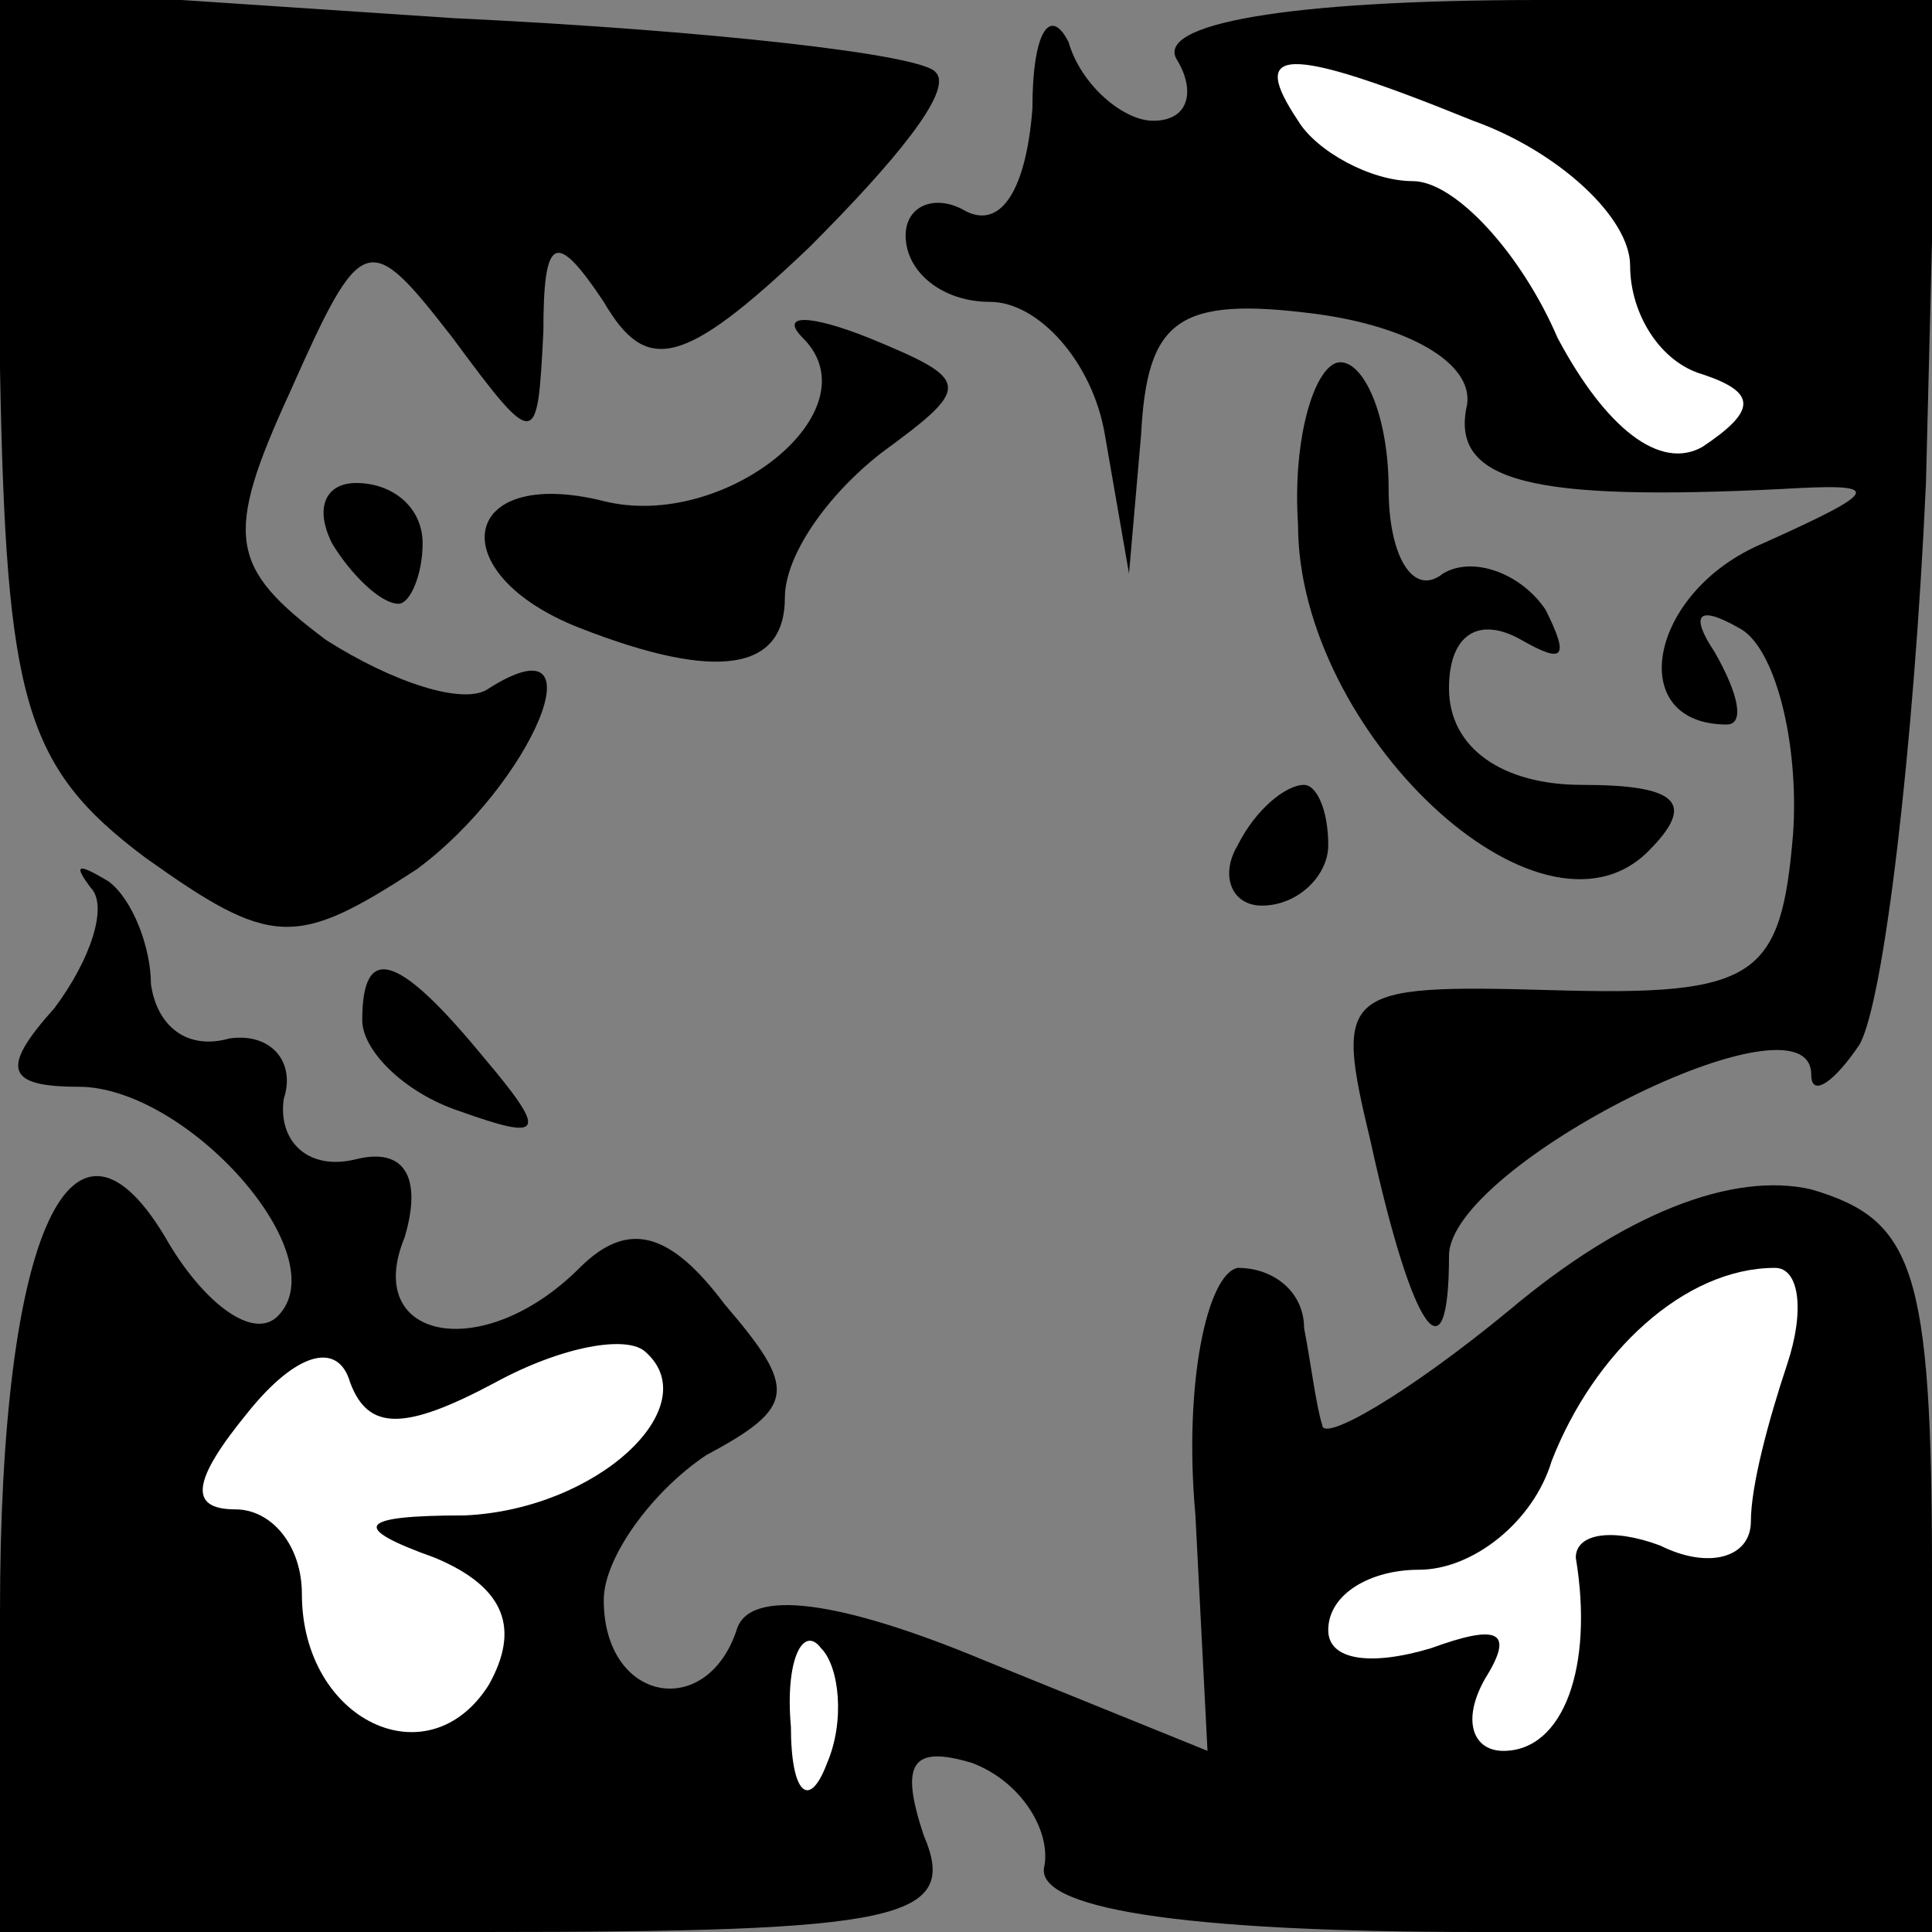 <?xml version="1.0" standalone="no"?>
<!DOCTYPE svg PUBLIC "-//W3C//DTD SVG 20010904//EN"
 "http://www.w3.org/TR/2001/REC-SVG-20010904/DTD/svg10.dtd">
<svg version="1.0" xmlns="http://www.w3.org/2000/svg"
 width="32pt" height="32pt" viewBox="0 0 32 32"
 preserveAspectRatio="xMidYMid meet">
<rect x="0" y="0" width="32" height="32" fill="#808080" stroke="none"/>
<g transform="translate(0,32) scale(0.1,-0.1)"
fill="#000000" stroke="none">
<path fill="#000000" stroke="none" d="M0 259 c1 -55 4 -66 24 -81 21 -15 25
-15 45 -2 19 14 31 42 12 30 -4 -3 -16 1 -27 8 -16 12 -17 17 -6 41 12 27 13
27 27 9 14 -19 14 -18 15 1 0 16 2 17 10 5 7 -12 13 -11 34 9 14 14 24 26 21
29 -2 3 -38 7 -80 9 l-75 5 0 -63z"/>
<path fill="#000000" stroke="none" d="M171 302 c-1 -13 -5 -20 -11 -17 -5 3
-10 1 -10 -4 0 -6 6 -11 14 -11 8 0 17 -10 19 -22 l4 -23 2 23 c1 19 6 23 29
20 15 -2 26 -8 25 -15 -3 -13 11 -16 52 -14 17 1 17 0 -3 -9 -19 -8 -23 -30
-6 -30 3 0 2 5 -2 12 -4 6 -3 8 4 4 6 -3 10 -19 9 -34 -2 -24 -6 -27 -40 -26
-35 1 -36 0 -30 -25 7 -32 13 -40 13 -19 0 15 60 45 60 30 0 -4 4 -1 8 5 4 7
9 49 11 93 l2 80 -66 0 c-42 0 -64 -4 -60 -10 3 -5 2 -10 -4 -10 -5 0 -12 6
-14 13 -3 6 -6 2 -6 -11z"/>
<path fill="#ffffff" stroke="none" d="M244 300 c14 -5 26 -16 26 -24 0 -8 5
-16 12 -18 9 -3 9 -6 0 -12 -7 -4 -16 3 -24 18 -6 14 -17 26 -24 26 -7 0 -16
5 -19 10 -8 12 -3 13 29 0z"/>
<path fill="#000000" stroke="none" d="M133 264 c12 -12 -13 -32 -33 -27 -24
6 -27 -12 -4 -21 23 -9 34 -7 34 5 0 7 7 17 16 24 15 11 15 12 -2 19 -10 4
-15 4 -11 0z"/>
<path fill="#000000" stroke="none" d="M215 233 c0 -34 40 -72 58 -54 8 8 5
11 -11 11 -13 0 -22 6 -22 16 0 9 5 12 12 8 7 -4 8 -3 4 5 -4 6 -12 9 -17 6
-5 -4 -9 3 -9 14 0 12 -4 21 -8 21 -4 0 -8 -12 -7 -27z"/>
<path fill="#000000" stroke="none" d="M55 230 c3 -5 8 -10 11 -10 2 0 4 5 4
10 0 6 -5 10 -11 10 -5 0 -7 -4 -4 -10z"/>
<path fill="#000000" stroke="none" d="M205 180 c-3 -5 -1 -10 4 -10 6 0 11 5
11 10 0 6 -2 10 -4 10 -3 0 -8 -4 -11 -10z"/>
<path fill="#000000" stroke="none" d="M15 173 c3 -3 0 -12 -6 -20 -9 -10 -8
-13 4 -13 18 0 43 -28 33 -38 -4 -4 -12 2 -18 12 -16 28 -28 2 -28 -61 l0 -53
80 0 c69 0 79 2 73 16 -4 12 -2 15 8 12 8 -3 13 -11 12 -17 -2 -7 22 -11 72
-11 l75 0 0 59 c0 51 -3 59 -20 64 -13 3 -31 -4 -50 -20 -17 -14 -31 -22 -31
-19 -1 3 -2 11 -3 16 0 6 -5 10 -11 10 -5 -1 -9 -19 -7 -41 l2 -39 -37 15
c-24 10 -39 12 -41 5 -5 -15 -22 -12 -22 5 0 7 8 18 17 24 15 8 15 11 3 25 -9
12 -16 14 -24 6 -16 -16 -36 -12 -29 5 3 10 0 15 -8 13 -8 -2 -13 3 -12 10 2
6 -2 11 -9 10 -7 -2 -12 2 -13 9 0 6 -3 14 -7 17 -5 3 -6 3 -3 -1z"/>
<path fill="#ffffff" stroke="none" d="M296 94 c-3 -9 -6 -20 -6 -26 0 -6 -7
-8 -15 -4 -8 3 -14 2 -14 -2 3 -18 -2 -32 -12 -32 -5 0 -7 5 -3 12 5 8 2 9 -9
5 -10 -3 -17 -2 -17 3 0 6 7 10 15 10 9 0 19 8 22 18 7 18 22 32 37 32 4 0 5
-7 2 -16z"/>
<path fill="#ffffff" stroke="none" d="M82 91 c11 6 22 8 25 5 10 -9 -8 -26
-30 -27 -18 0 -19 -2 -5 -7 12 -5 14 -12 9 -21 -10 -16 -31 -6 -31 15 0 8 -5
14 -11 14 -8 0 -7 5 2 16 8 10 15 12 17 5 3 -8 9 -8 24 0z"/>
<path fill="#ffffff" stroke="none" d="M137 28 c-3 -8 -6 -5 -6 6 -1 11 2 17
5 13 3 -3 4 -12 1 -19z"/>
<path fill="#000000" stroke="none" d="M60 151 c0 -5 7 -12 16 -15 14 -5 15
-4 4 9 -14 17 -20 19 -20 6z"/>
</g>
</svg>
